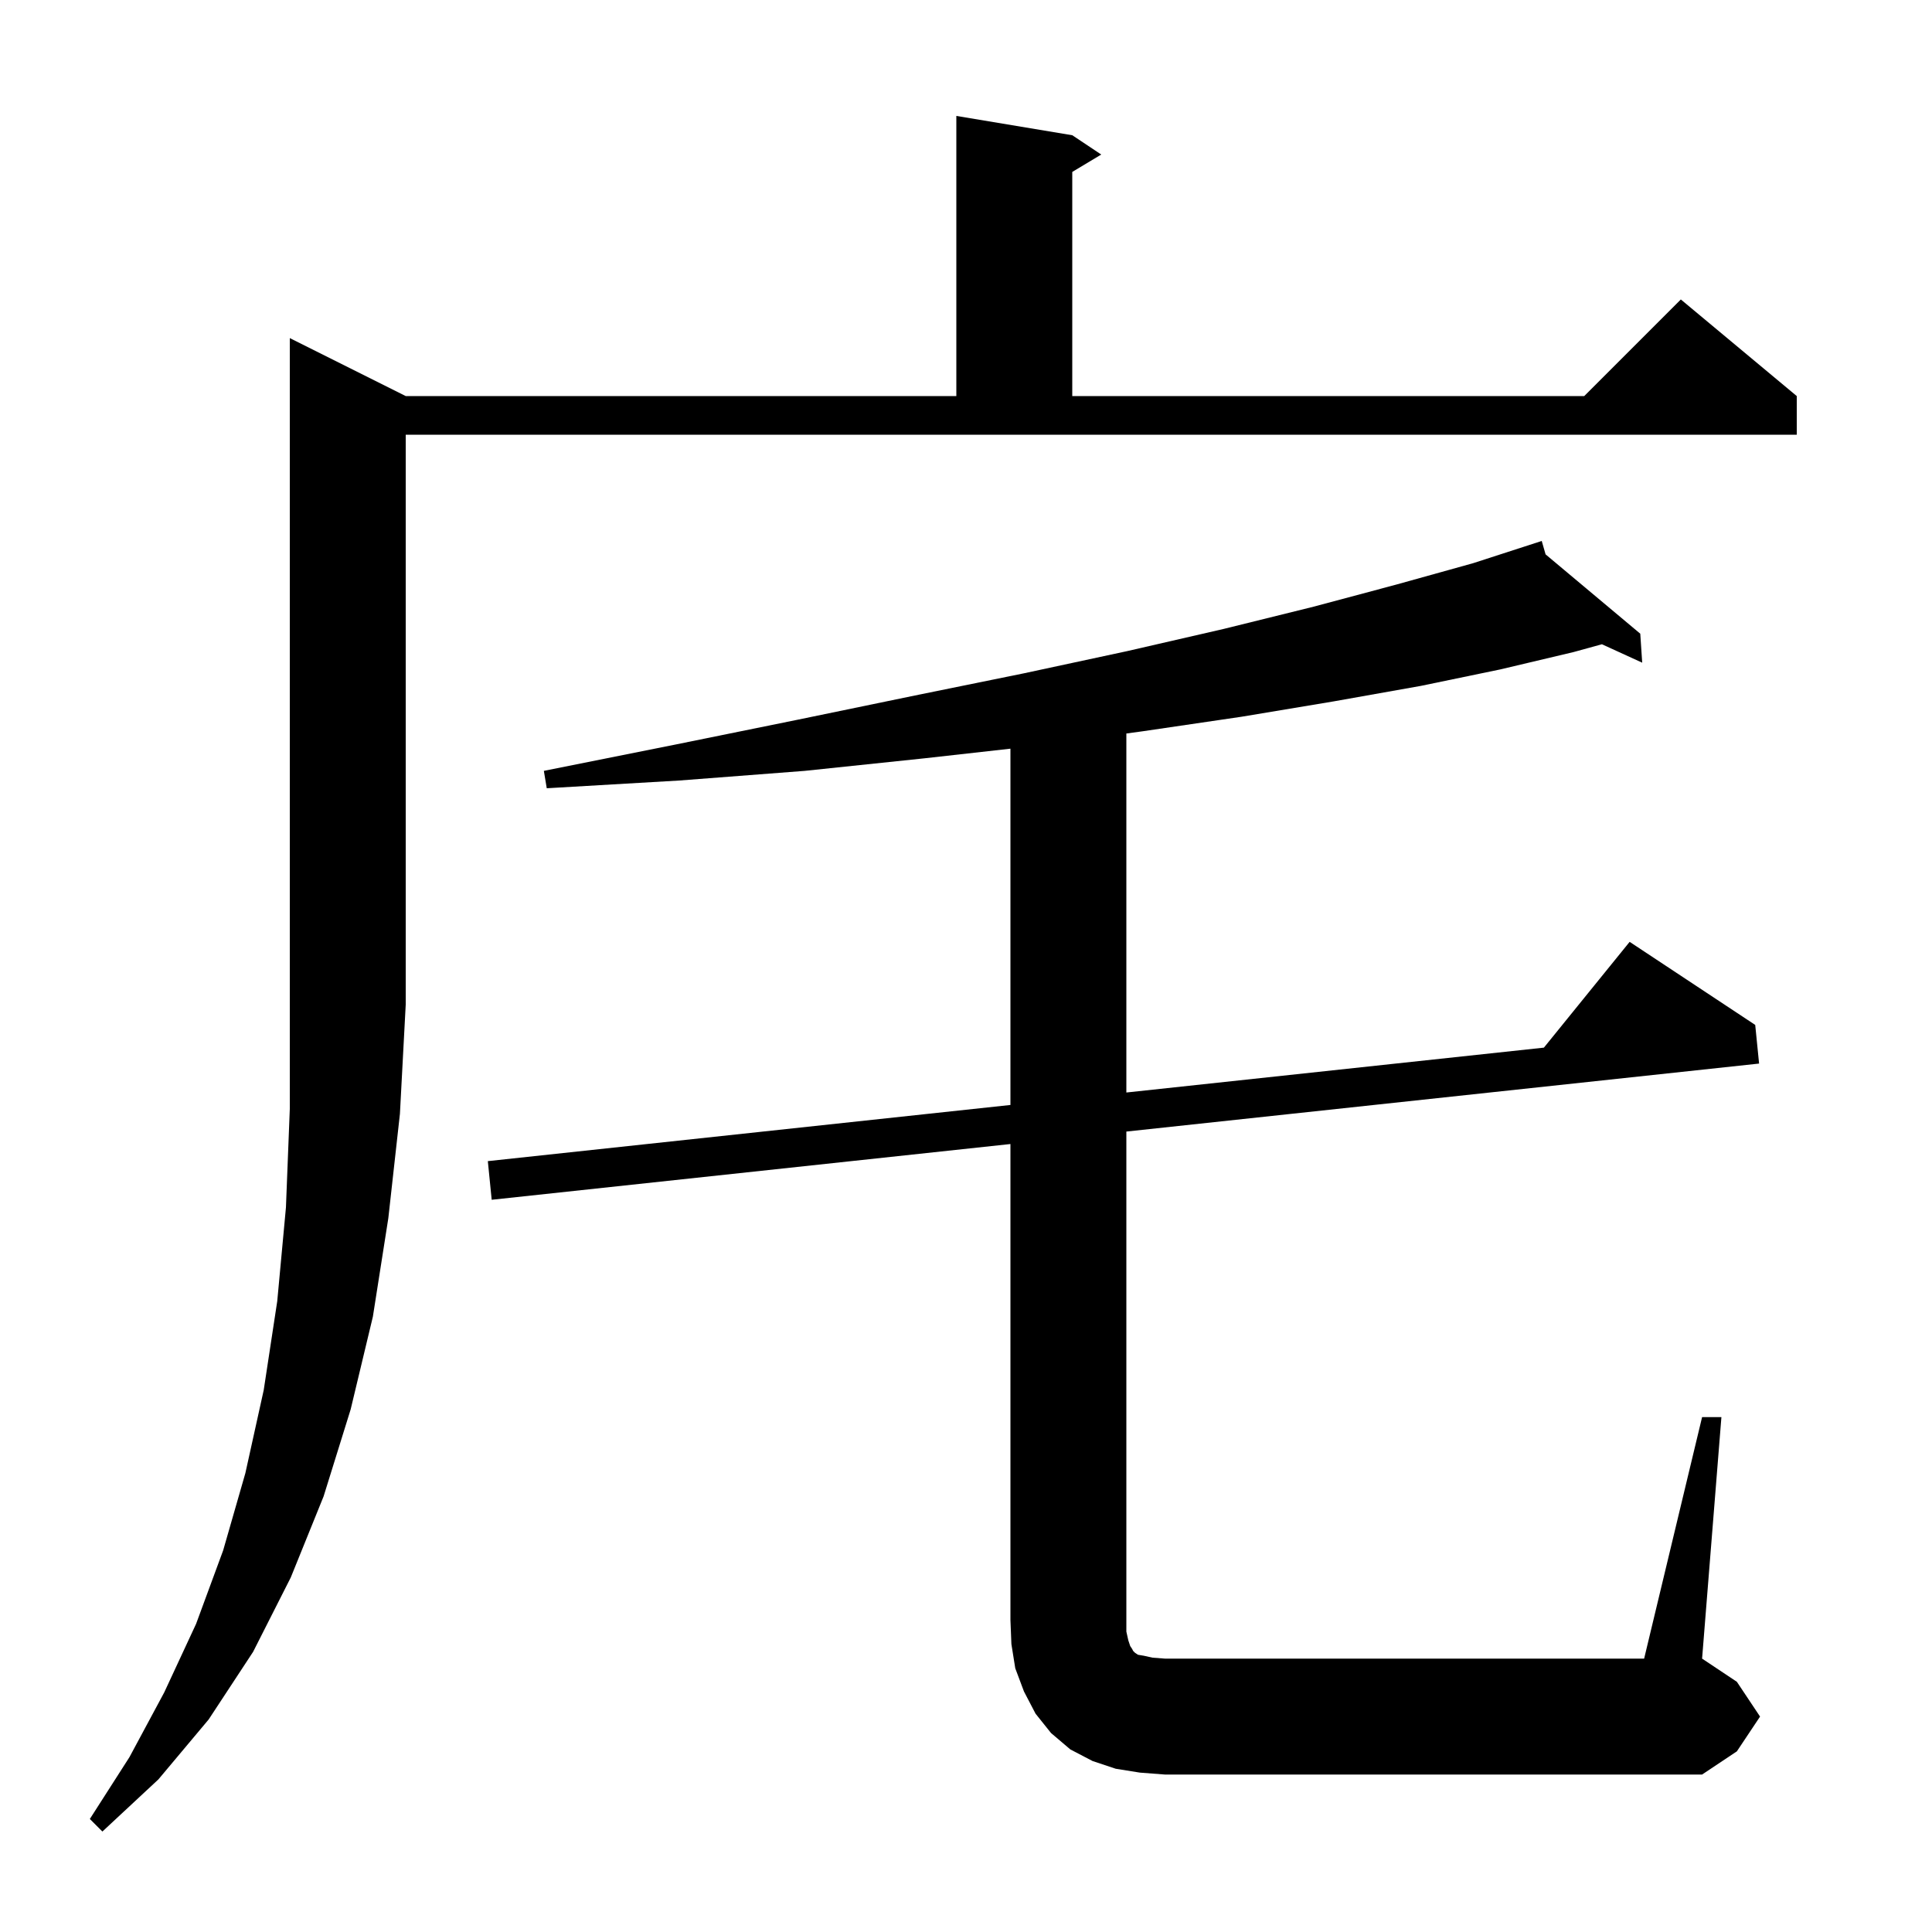 <svg xmlns="http://www.w3.org/2000/svg" xmlns:xlink="http://www.w3.org/1999/xlink" version="1.1" baseProfile="full" viewBox="0 0 200 200" width="200" height="200">
<g fill="black">
<path d="M 42.0 41.0 L 99.0 41.0 L 99.0 12.0 L 111.0 14.0 L 114.0 16.0 L 111.0 17.8 L 111.0 41.0 L 164.0 41.0 L 174.0 31.0 L 186.0 41.0 L 186.0 45.0 L 42.0 45.0 L 42.0 104.0 L 41.4 115.3 L 40.2 126.1 L 38.6 136.3 L 36.3 145.9 L 33.5 154.9 L 30.1 163.3 L 26.2 171.0 L 21.6 178.0 L 16.4 184.2 L 10.6 189.6 L 9.3 188.3 L 13.4 181.9 L 17.0 175.2 L 20.3 168.1 L 23.1 160.5 L 25.4 152.5 L 27.3 143.9 L 28.7 134.7 L 29.6 125.0 L 30.0 114.8 L 30.0 35.0 Z M 176.2 146.7 L 178.2 146.7 L 176.2 171.7 L 179.8 174.1 L 182.2 177.7 L 179.8 181.3 L 176.2 183.7 L 120.6 183.7 L 118.0 183.5 L 115.5 183.1 L 113.1 182.3 L 110.8 181.1 L 108.8 179.4 L 107.2 177.4 L 106.0 175.1 L 105.1 172.7 L 104.7 170.2 L 104.6 167.7 L 104.6 118.429 L 50.9 124.2 L 50.5 120.2 L 104.6 114.386 L 104.6 77.503 L 95.7 78.5 L 83.3 79.8 L 70.3 80.8 L 56.6 81.6 L 56.3 79.8 L 69.8 77.1 L 82.6 74.5 L 94.7 72.0 L 106.0 69.7 L 116.7 67.4 L 126.7 65.1 L 136.0 62.8 L 144.6 60.5 L 152.5 58.3 L 159.6 56.0 L 159.998 57.388 L 169.8 65.6 L 170.0 68.6 L 165.829 66.693 L 162.9 67.5 L 155.3 69.3 L 147.1 71.0 L 138.1 72.6 L 128.5 74.2 L 118.3 75.7 L 116.6 75.932 L 116.6 113.096 L 159.823 108.451 L 168.7 97.5 L 181.7 106.1 L 182.1 110.1 L 116.6 117.139 L 116.6 168.9 L 116.8 169.8 L 117.0 170.4 L 117.2 170.7 L 117.3 170.9 L 117.5 171.1 L 117.8 171.3 L 118.4 171.4 L 119.3 171.6 L 120.6 171.7 L 170.2 171.7 Z " />
</g>
</svg>
